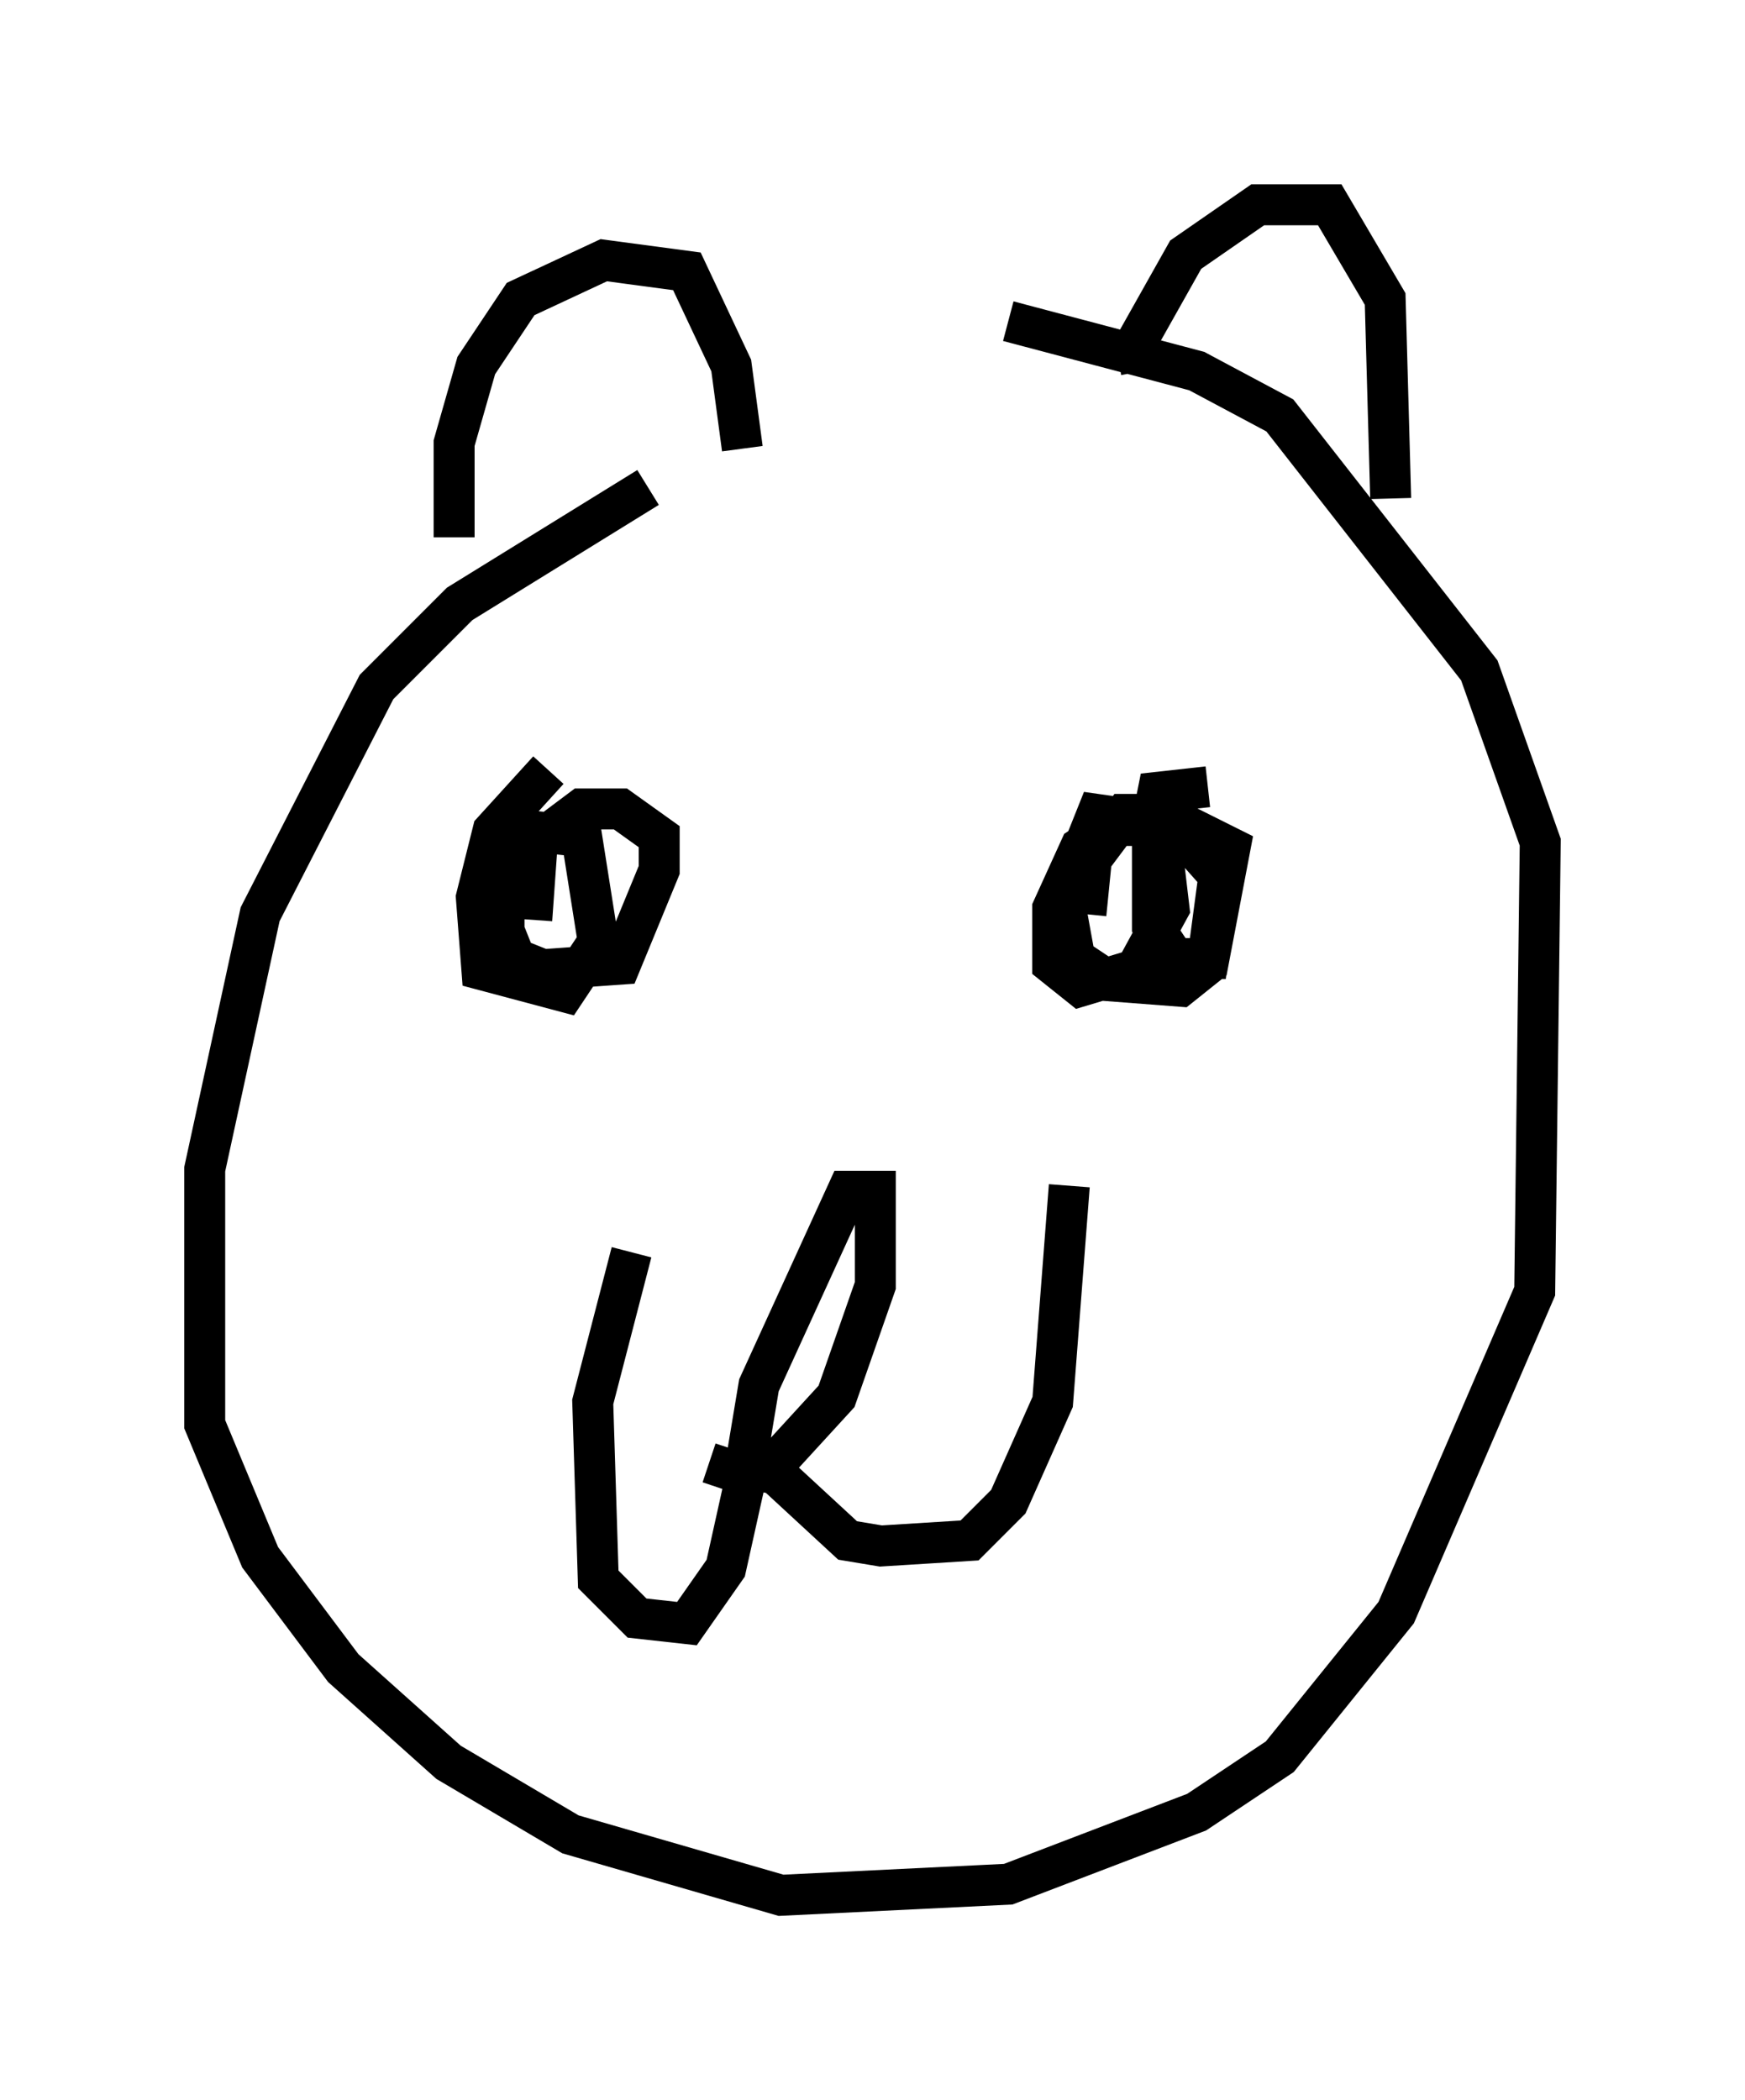<?xml version="1.0" encoding="utf-8" ?>
<svg baseProfile="full" height="51.272" version="1.1" width="42.611" xmlns="http://www.w3.org/2000/svg" xmlns:ev="http://www.w3.org/2001/xml-events" xmlns:xlink="http://www.w3.org/1999/xlink"><defs /><rect fill="white" height="51.272" width="42.611" x="0" y="0" /><path d="M24.35, 8.789 m-8.525, 3.112 l-4.601, 2.842 -2.03, 2.03 l-2.842, 5.548 -1.353, 6.225 l0.0, 6.225 1.353, 3.248 l2.03, 2.706 2.571, 2.3 l2.977, 1.759 5.142, 1.488 l5.548, -0.271 4.601, -1.759 l2.03, -1.353 2.842, -3.518 l3.383, -7.848 0.135, -10.961 l-1.488, -4.195 -4.871, -6.225 l-2.03, -1.083 -4.601, -1.218 m-13.532, 5.277 l0.0, -2.3 0.541, -1.894 l1.083, -1.624 2.03, -0.947 l2.03, 0.271 1.083, 2.3 l0.271, 2.03 m9.743, -1.894 l-0.135, -0.677 1.218, -2.165 l1.759, -1.218 1.759, 0.0 l1.353, 2.3 0.135, 4.871 m-20.568, 6.631 l-1.353, 1.488 -0.406, 1.624 l0.135, 1.759 2.03, 0.541 l0.812, -1.218 -0.406, -2.571 l-1.218, -0.135 -0.677, 0.677 l0.0, 1.759 0.271, 0.677 l0.677, 0.271 1.894, -0.135 l0.947, -2.3 0.0, -0.812 l-0.947, -0.677 -0.947, 0.0 l-1.083, 0.812 -0.135, 1.894 m16.509, -3.248 l-1.218, 0.135 -0.135, 0.677 l0.0, 2.571 0.541, 0.812 l0.812, 0.0 0.271, -2.03 l-1.083, -1.218 -1.894, -0.271 l-0.812, 2.03 0.271, 1.488 l0.812, 0.541 1.759, 0.135 l0.677, -0.541 0.541, -2.842 l-1.083, -0.541 -1.759, 0.0 l-0.812, 0.541 -0.677, 1.488 l0.0, 1.353 0.677, 0.541 l1.353, -0.406 0.812, -1.488 l-0.271, -2.3 -0.812, 0.0 l-0.812, 1.083 -0.135, 1.353 m-11.096, 8.254 l-0.947, 3.654 0.135, 4.33 l0.947, 0.947 1.218, 0.135 l0.947, -1.353 0.541, -2.436 l0.677, 0.135 1.759, 1.624 l0.812, 0.135 2.165, -0.135 l0.947, -0.947 1.083, -2.436 l0.406, -5.277 m-8.796, 6.766 l0.812, 0.271 0.812, -0.271 l1.488, -1.624 0.947, -2.706 l0.0, -2.3 -0.677, 0.0 l-2.165, 4.736 -0.271, 1.624 " fill="none" stroke="black" stroke-width="1" /></svg>